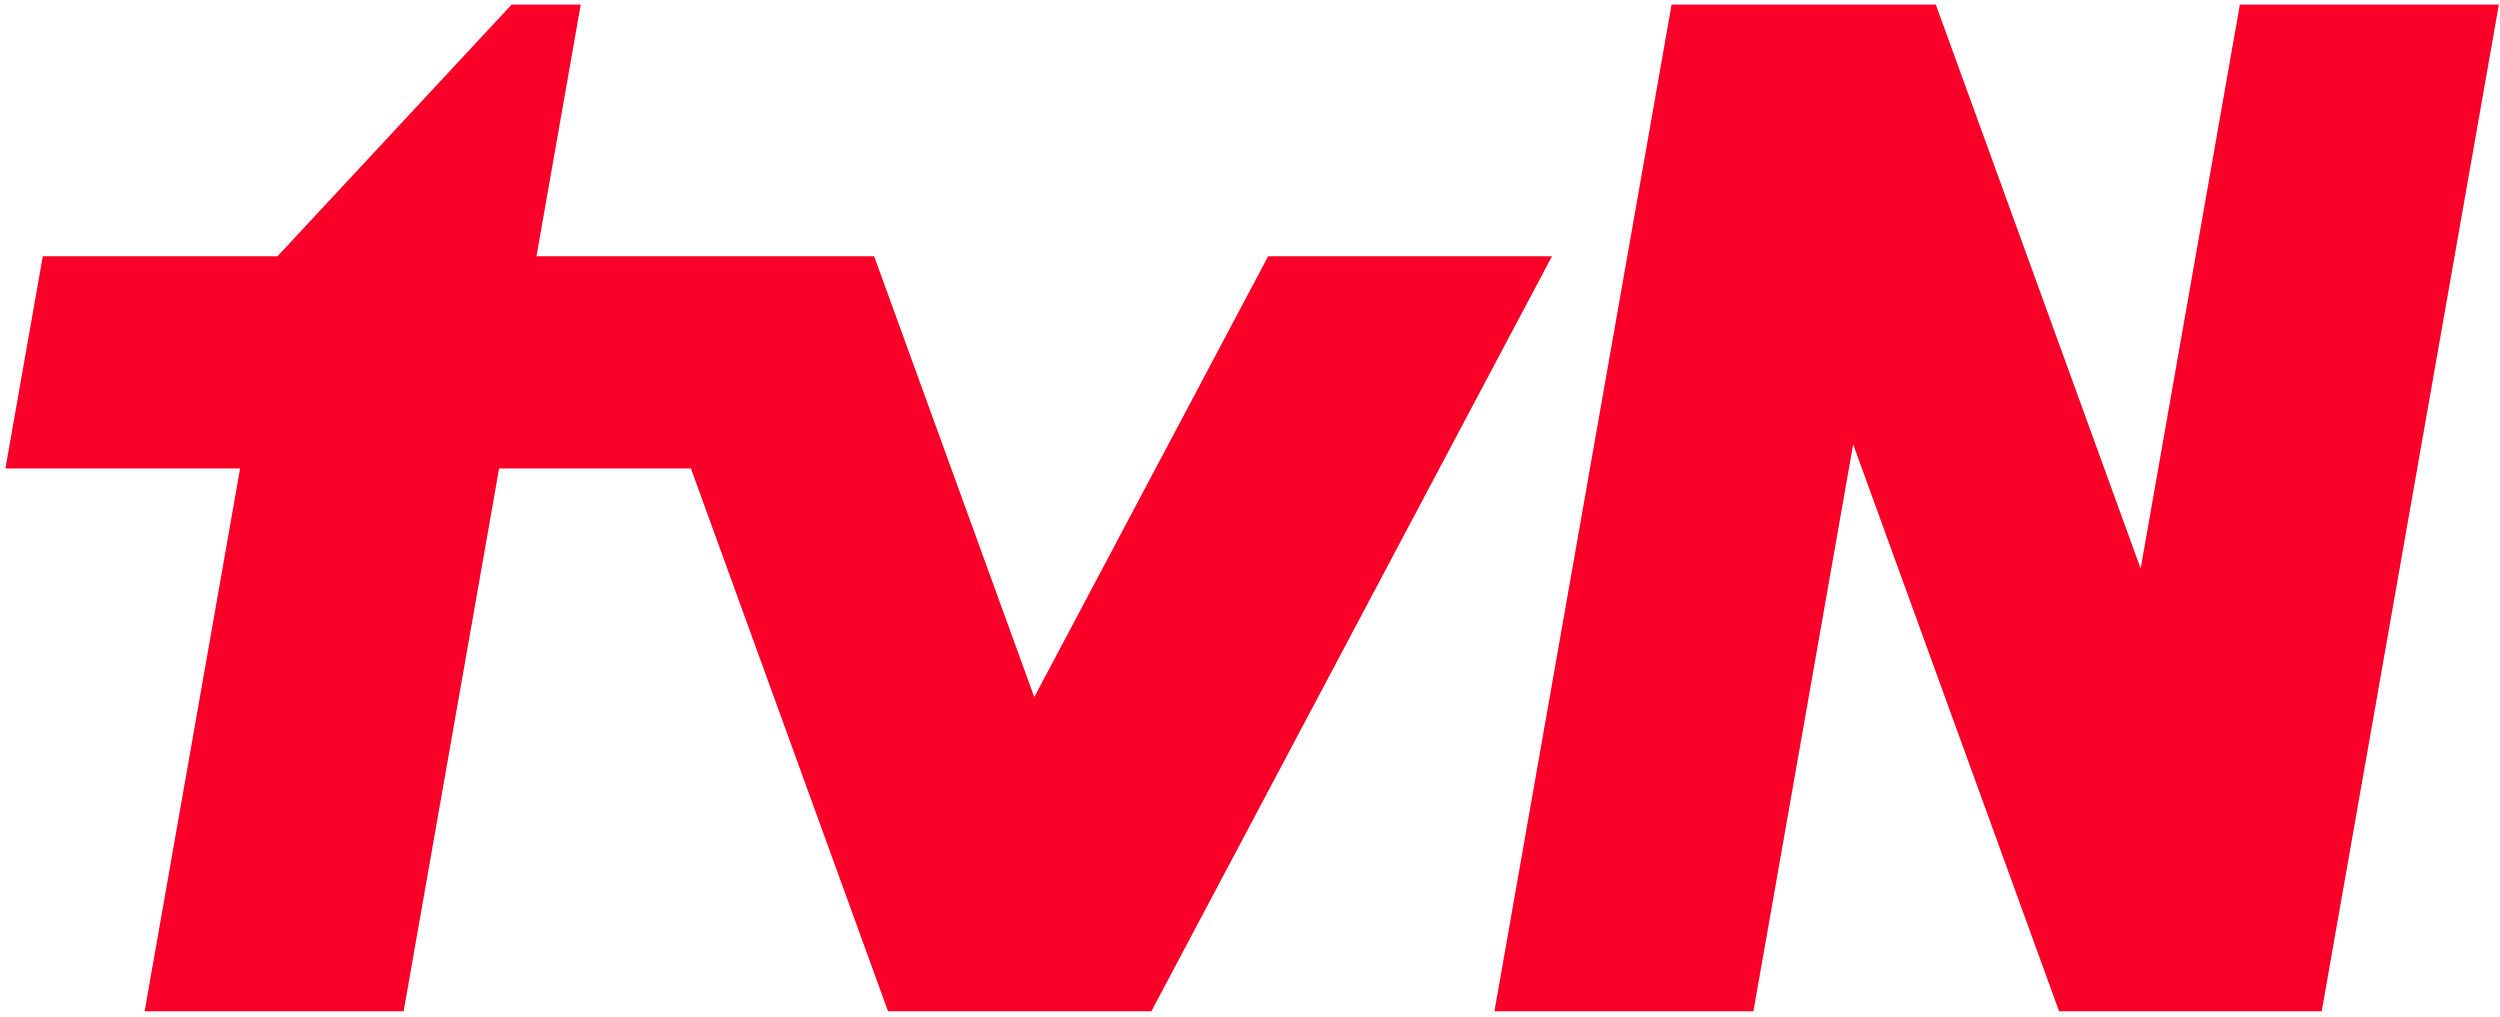 <svg width="381" height="155" viewBox="0 0 381 155" fill="none" xmlns="http://www.w3.org/2000/svg">
<path d="M135.334 154.119L105.295 71.39H76.062L61.511 154.119H22.041L36.592 71.39H0.827L6.518 39.057H42.288L77.974 0.697H88.504L81.758 39.057H133.219L157.623 106.239L193.264 39.057H236.518L175.468 154.119H135.334ZM313.804 154.119L282.422 67.715L267.221 154.119H227.751L254.75 0.697H295.017L326.236 86.655L341.357 0.697H380.827L353.829 154.119H313.804Z" fill="#FA0028"/>
</svg>
